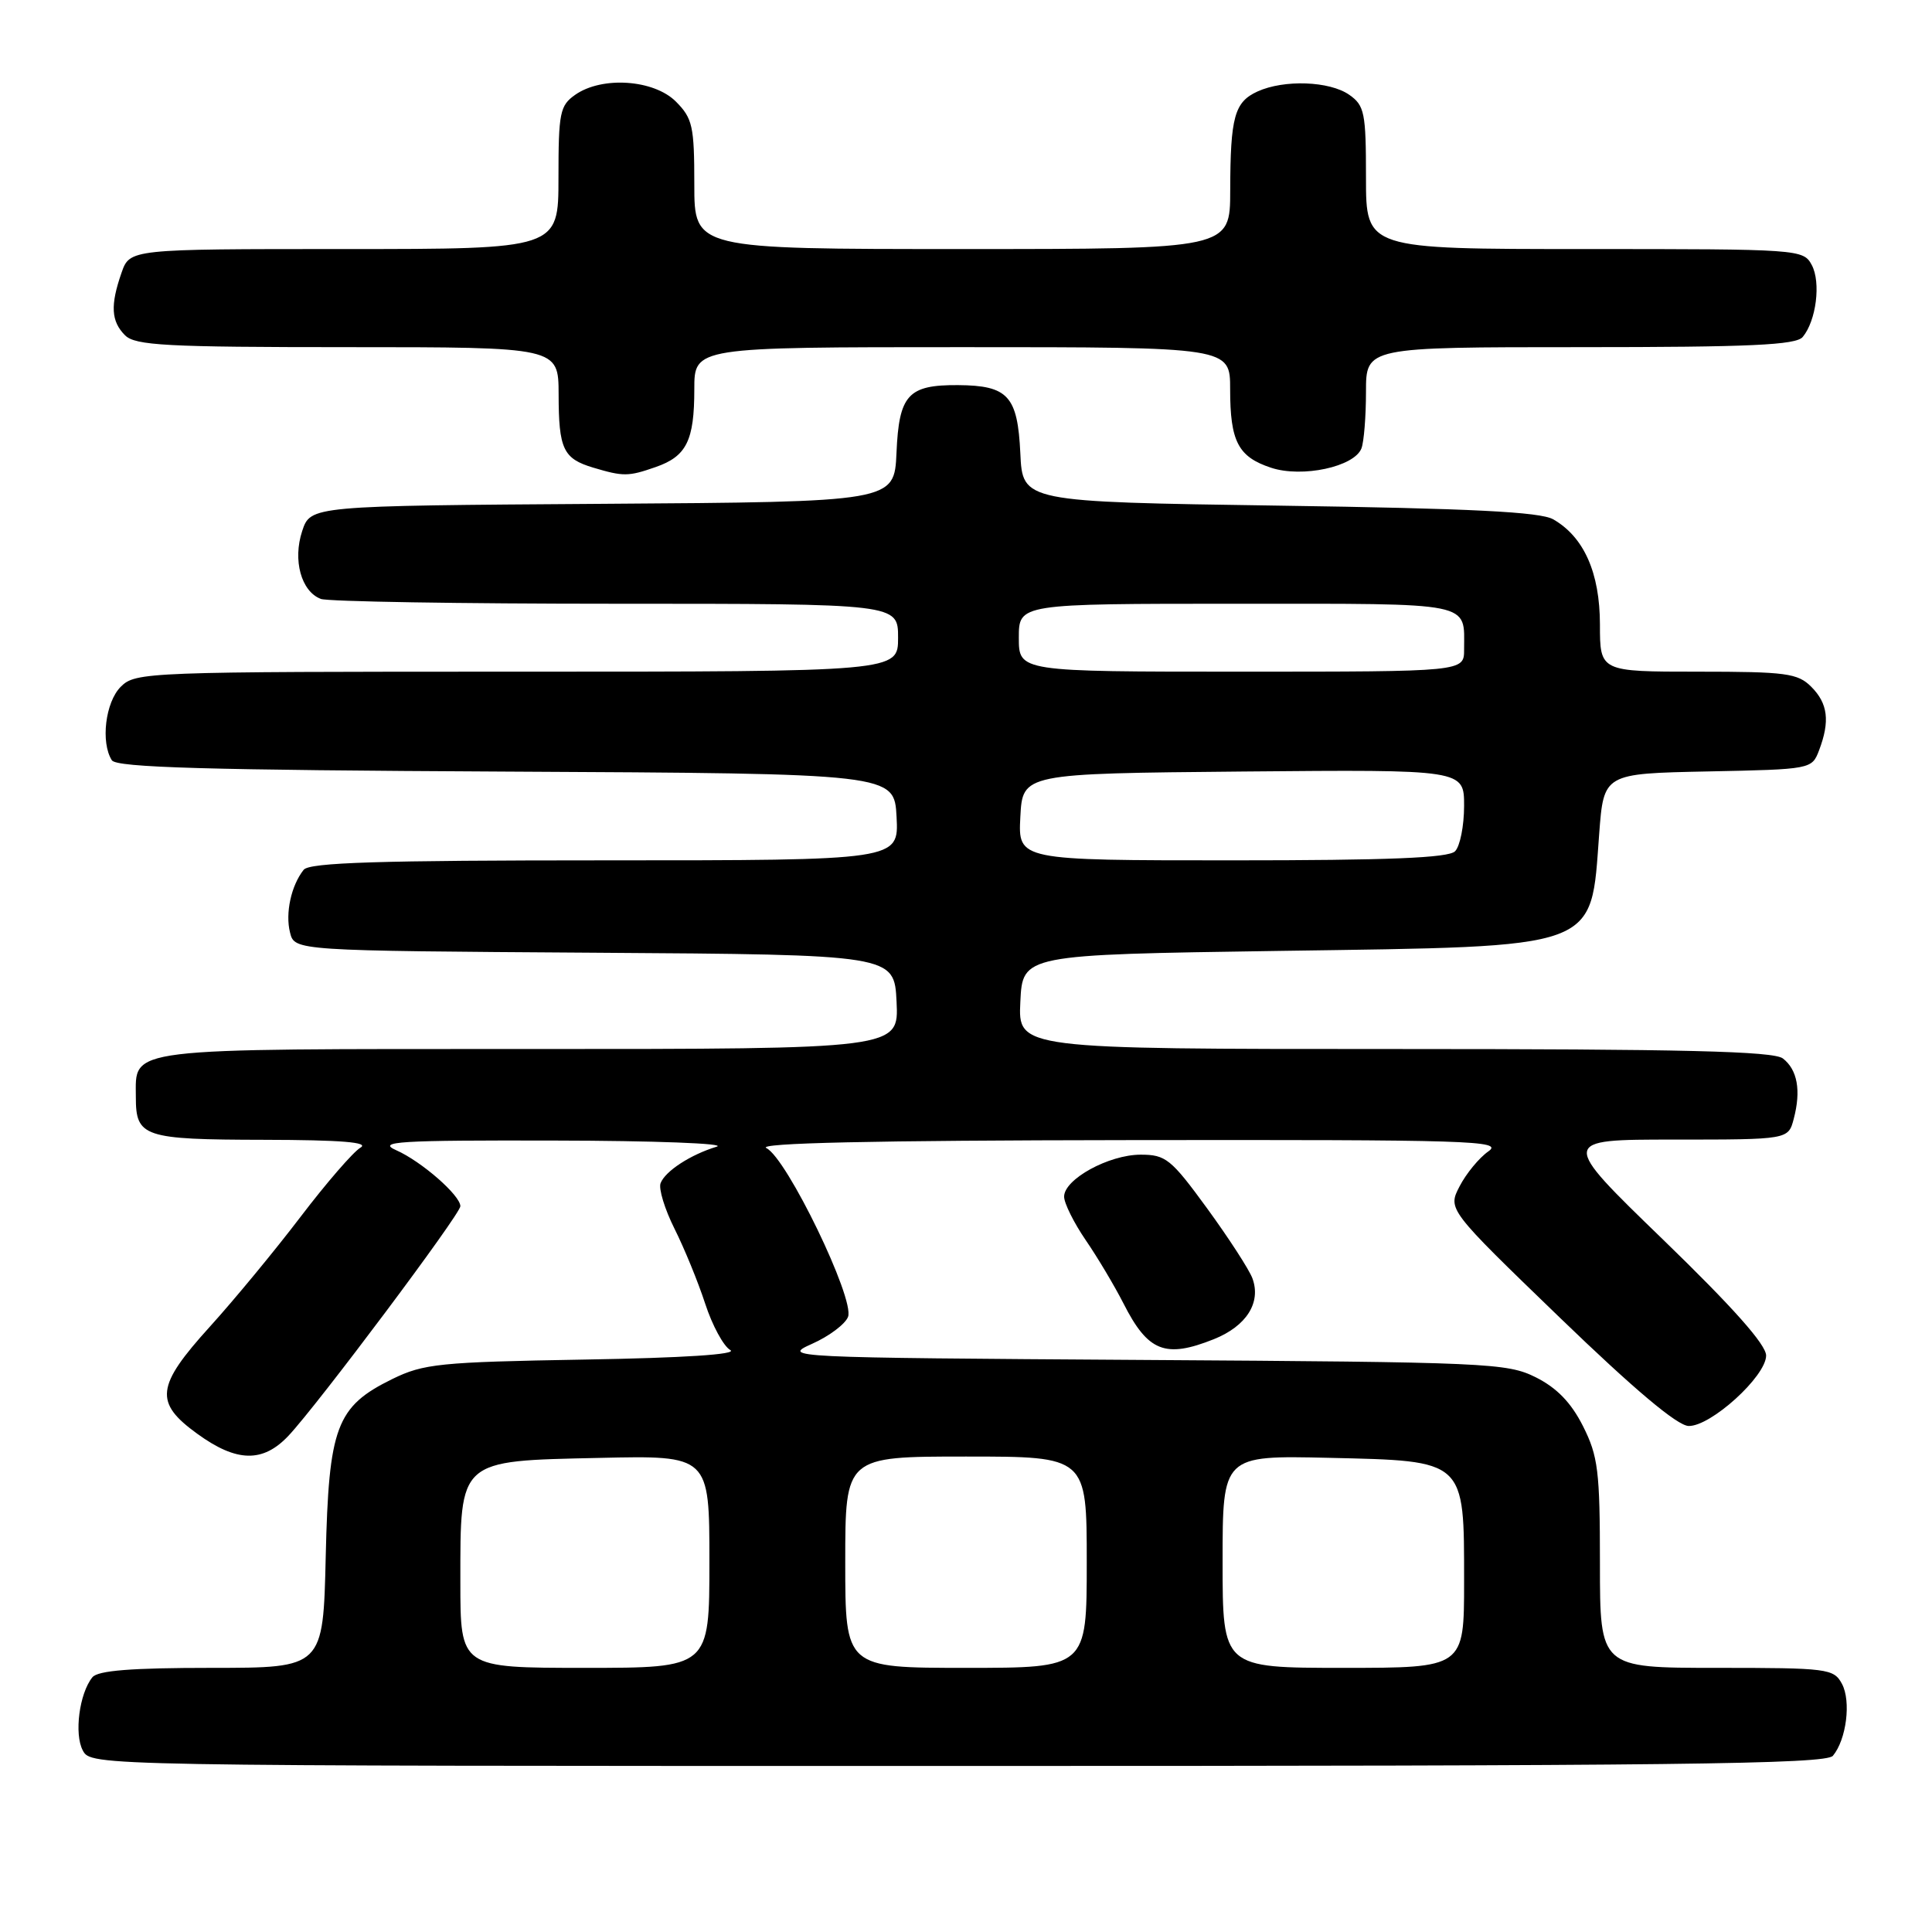 <?xml version="1.0" encoding="UTF-8" standalone="no"?>
<!DOCTYPE svg PUBLIC "-//W3C//DTD SVG 1.1//EN" "http://www.w3.org/Graphics/SVG/1.1/DTD/svg11.dtd" >
<svg xmlns="http://www.w3.org/2000/svg" xmlns:xlink="http://www.w3.org/1999/xlink" version="1.1" viewBox="0 0 256 256">
 <g >
 <path fill="currentColor"
d=" M 242.87 232.65 C 244.66 230.50 245.30 225.42 244.07 223.12 C 242.98 221.10 242.20 221.00 227.46 221.00 C 212.00 221.00 212.00 221.00 212.00 207.21 C 212.00 194.90 211.76 192.95 209.75 188.96 C 208.18 185.85 206.29 183.90 203.50 182.50 C 199.69 180.60 197.17 180.49 151.51 180.20 C 104.08 179.89 103.57 179.87 107.61 178.06 C 109.86 177.06 112.00 175.45 112.37 174.49 C 113.28 172.11 104.25 153.44 101.55 152.13 C 100.16 151.46 115.54 151.11 149.47 151.07 C 195.03 151.01 199.25 151.14 197.22 152.56 C 195.99 153.42 194.28 155.50 193.41 157.18 C 191.82 160.24 191.82 160.24 206.66 174.57 C 216.54 184.11 222.25 188.91 223.75 188.95 C 226.68 189.02 233.99 182.39 234.02 179.63 C 234.04 178.19 229.63 173.23 220.36 164.25 C 206.67 151.00 206.67 151.00 221.81 151.00 C 236.96 151.00 236.96 151.00 237.68 148.25 C 238.67 144.50 238.17 141.74 236.24 140.25 C 234.99 139.29 223.12 139.00 184.76 139.00 C 134.90 139.00 134.90 139.00 135.20 132.75 C 135.50 126.50 135.50 126.50 169.50 126.00 C 212.38 125.37 210.74 125.97 211.90 110.50 C 212.50 102.50 212.50 102.50 226.29 102.22 C 240.01 101.94 240.08 101.93 241.04 99.41 C 242.50 95.56 242.21 93.21 240.00 91.00 C 238.21 89.21 236.67 89.00 225.00 89.00 C 212.00 89.00 212.00 89.00 212.00 82.75 C 211.99 75.89 209.88 71.14 205.80 68.81 C 204.08 67.83 194.98 67.37 169.50 67.00 C 135.50 66.50 135.50 66.50 135.20 60.07 C 134.84 52.46 133.58 51.08 126.94 51.03 C 120.32 50.99 119.12 52.31 118.79 60.00 C 118.50 66.50 118.50 66.50 79.82 66.76 C 41.15 67.02 41.15 67.02 40.04 70.37 C 38.77 74.22 39.91 78.37 42.51 79.36 C 43.42 79.71 61.00 80.00 81.58 80.00 C 119.00 80.00 119.00 80.00 119.00 84.50 C 119.00 89.00 119.00 89.00 68.50 89.00 C 19.33 89.00 17.95 89.05 16.00 91.00 C 13.96 93.04 13.32 98.38 14.82 100.74 C 15.43 101.70 27.42 102.04 67.05 102.24 C 118.50 102.50 118.50 102.50 118.80 108.25 C 119.10 114.00 119.10 114.00 80.17 114.00 C 50.23 114.00 41.01 114.29 40.24 115.25 C 38.59 117.32 37.78 121.00 38.43 123.56 C 39.03 125.98 39.03 125.98 78.77 126.24 C 118.50 126.50 118.50 126.50 118.80 132.75 C 119.10 139.00 119.10 139.00 70.12 139.00 C 15.95 139.00 18.00 138.75 18.00 145.37 C 18.00 150.66 19.00 151.00 34.95 151.03 C 45.26 151.05 48.99 151.36 47.76 152.07 C 46.81 152.63 43.24 156.75 39.83 161.23 C 36.42 165.71 31.01 172.26 27.81 175.79 C 20.66 183.68 20.41 185.84 26.15 189.99 C 31.36 193.77 34.83 193.84 38.22 190.25 C 42.09 186.14 61.00 160.89 61.00 159.83 C 61.00 158.39 55.83 153.88 52.50 152.41 C 49.90 151.26 52.72 151.08 73.50 151.13 C 86.70 151.15 96.36 151.52 94.97 151.94 C 91.51 152.99 88.14 155.18 87.53 156.78 C 87.25 157.51 88.08 160.22 89.37 162.80 C 90.67 165.39 92.50 169.86 93.44 172.74 C 94.38 175.63 95.88 178.39 96.77 178.89 C 97.78 179.46 90.59 179.93 77.44 180.15 C 58.23 180.48 56.13 180.70 51.98 182.73 C 44.55 186.38 43.56 189.04 43.16 206.25 C 42.82 221.00 42.82 221.00 28.03 221.00 C 17.41 221.00 12.96 221.35 12.24 222.25 C 10.51 224.39 9.81 229.77 10.97 231.94 C 12.07 234.00 12.07 234.00 126.91 234.00 C 221.91 234.00 241.95 233.77 242.87 232.65 Z  M 160.84 177.45 C 165.16 175.72 167.14 172.60 165.95 169.38 C 165.52 168.22 162.82 164.06 159.96 160.13 C 155.16 153.55 154.47 153.00 151.13 153.00 C 146.92 153.01 141.00 156.25 141.00 158.56 C 141.00 159.43 142.29 162.02 143.86 164.32 C 145.44 166.62 147.68 170.39 148.86 172.70 C 152.11 179.11 154.40 180.02 160.84 177.45 Z  M 86.87 61.89 C 90.97 60.47 92.00 58.39 92.00 51.57 C 92.00 46.00 92.00 46.00 127.50 46.00 C 163.00 46.00 163.00 46.00 163.00 51.57 C 163.00 58.50 164.06 60.54 168.43 61.98 C 172.55 63.34 179.46 61.85 180.40 59.41 C 180.73 58.54 181.00 55.17 181.00 51.92 C 181.00 46.00 181.00 46.00 209.38 46.00 C 231.93 46.00 237.98 45.72 238.87 44.65 C 240.66 42.50 241.30 37.42 240.07 35.12 C 238.95 33.03 238.46 33.00 209.96 33.00 C 181.00 33.00 181.00 33.00 181.00 23.56 C 181.00 14.93 180.81 13.98 178.78 12.56 C 176.18 10.74 170.15 10.52 166.63 12.12 C 163.57 13.52 163.03 15.48 163.01 25.25 C 163.00 33.00 163.00 33.00 127.50 33.00 C 92.00 33.00 92.00 33.00 92.00 24.45 C 92.00 16.71 91.77 15.68 89.55 13.45 C 86.63 10.54 79.77 10.07 76.22 12.56 C 74.19 13.98 74.00 14.93 74.00 23.56 C 74.00 33.00 74.00 33.00 45.60 33.00 C 17.20 33.00 17.20 33.00 16.10 36.15 C 14.60 40.45 14.72 42.58 16.57 44.43 C 17.92 45.78 22.02 46.00 46.07 46.00 C 74.00 46.00 74.00 46.00 74.02 52.25 C 74.03 59.51 74.63 60.77 78.59 61.96 C 82.61 63.16 83.26 63.15 86.87 61.89 Z  M 61.00 209.61 C 61.00 193.29 60.66 193.59 79.41 193.18 C 94.00 192.85 94.00 192.85 94.00 206.93 C 94.00 221.00 94.00 221.00 77.50 221.00 C 61.00 221.00 61.00 221.00 61.00 209.61 Z  M 112.00 207.00 C 112.00 193.00 112.00 193.00 128.00 193.00 C 144.00 193.00 144.00 193.00 144.00 207.00 C 144.00 221.00 144.00 221.00 128.00 221.00 C 112.00 221.00 112.00 221.00 112.00 207.00 Z  M 162.00 206.92 C 162.00 192.85 162.00 192.85 176.09 193.17 C 194.27 193.59 194.00 193.35 194.00 209.61 C 194.00 221.00 194.00 221.00 178.00 221.00 C 162.00 221.00 162.00 221.00 162.00 206.92 Z  M 135.20 108.25 C 135.50 102.50 135.50 102.50 164.75 102.23 C 194.00 101.97 194.00 101.97 194.00 106.78 C 194.00 109.43 193.46 112.14 192.80 112.80 C 191.92 113.68 183.97 114.00 163.25 114.00 C 134.90 114.00 134.90 114.00 135.20 108.25 Z  M 135.00 84.50 C 135.00 80.00 135.00 80.00 163.89 80.00 C 195.59 80.00 194.00 79.68 194.00 86.08 C 194.00 89.00 194.00 89.00 164.50 89.00 C 135.00 89.00 135.00 89.00 135.00 84.50 Z "/>
</g>
</svg>